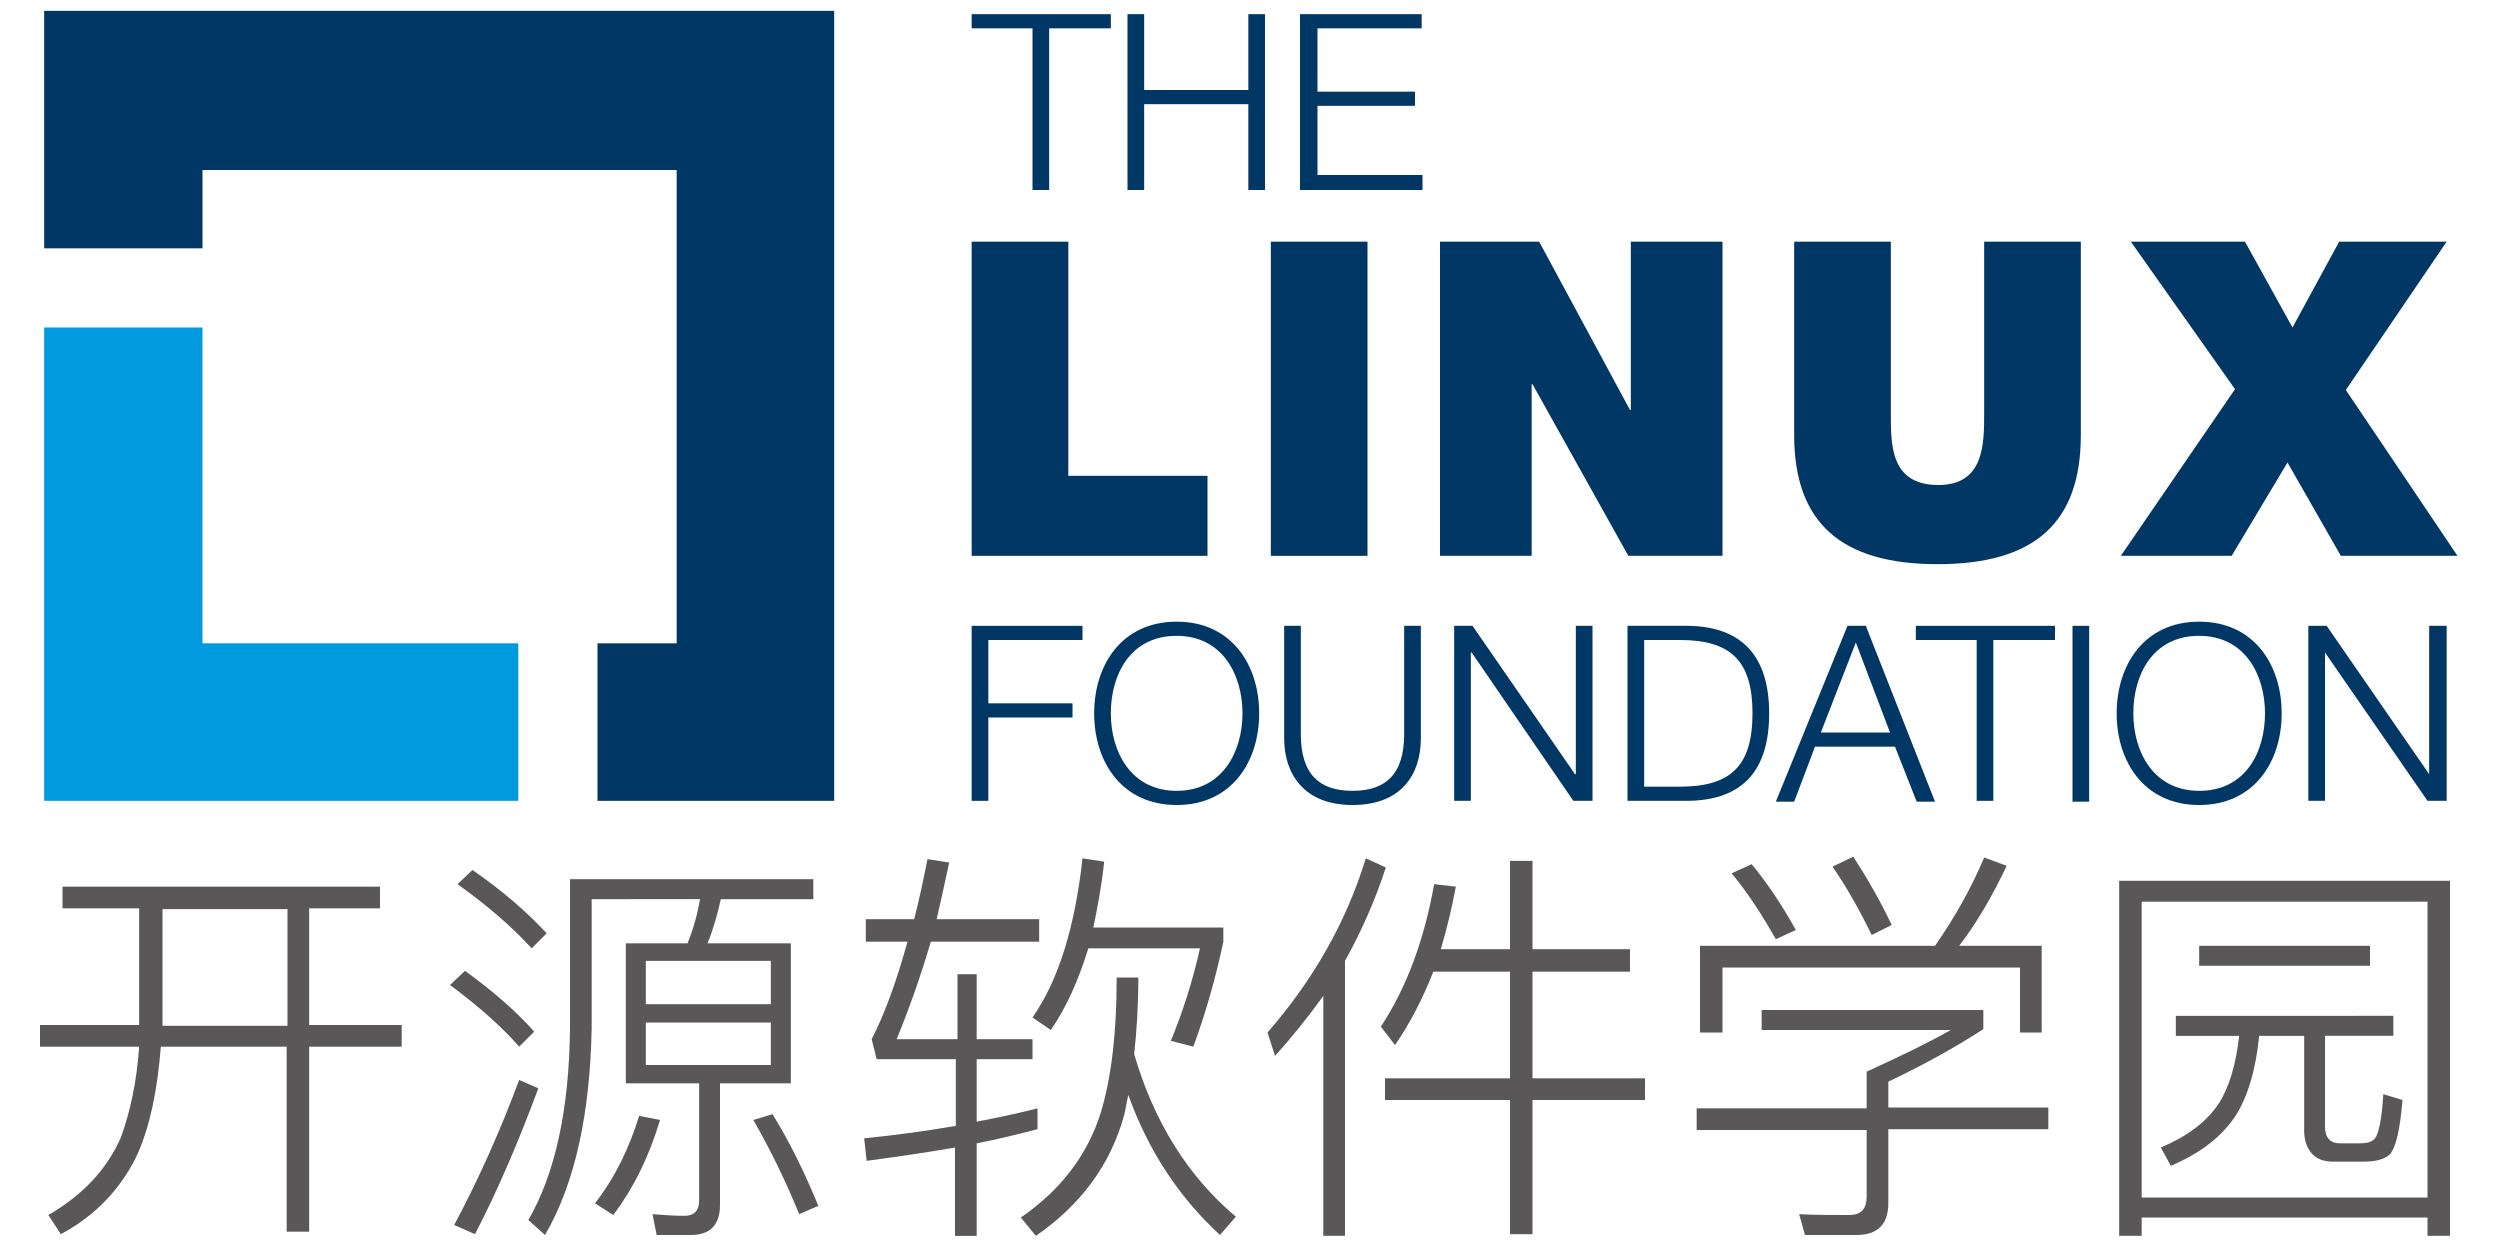 <?xml version="1.0" encoding="utf-8"?>
<!-- Generator: Adobe Illustrator 24.0.0, SVG Export Plug-In . SVG Version: 6.00 Build 0)  -->
<svg version="1.1" id="图层_1" xmlns="http://www.w3.org/2000/svg" xmlns:xlink="http://www.w3.org/1999/xlink" x="0px" y="0px"
	 viewBox="0 0 300 150" style="enable-background:new 0 0 300 150;" xml:space="preserve">
<style type="text/css">
	.st0{fill:#003764;}
	.st1{fill:#009ADE;}
	.st2{fill:#595757;}
</style>
<title>tars-foundation-color.svg</title>
<g>
	<polygon class="st0" points="116.6,1.7 133.3,1.7 133.3,3.4 125.9,3.4 125.9,22.8 123.9,22.8 123.9,3.4 116.6,3.4 	"/>
	<polygon class="st0" points="135.3,1.7 137.3,1.7 137.3,10.8 149.8,10.8 149.8,1.7 151.8,1.7 151.8,22.8 149.8,22.8 149.8,12.5 
		137.3,12.5 137.3,22.8 135.3,22.8 	"/>
	<polygon class="st0" points="156,1.7 170.6,1.7 170.6,3.4 158.1,3.4 158.1,11 169.8,11 169.8,12.7 158.1,12.7 158.1,21 170.7,21 
		170.7,22.8 156,22.8 	"/>
	<polygon class="st0" points="116.6,75.1 129.9,75.1 129.9,76.8 118.6,76.8 118.6,84.4 128.7,84.4 128.7,86.1 118.6,86.1 
		118.6,96.1 116.6,96.1 	"/>
	<g>
		<path class="st0" d="M141.2,74.6c6.6,0,9.9,5.2,9.9,11c0,5.8-3.3,11-9.9,11c-6.6,0-9.9-5.2-9.9-11
			C131.3,79.8,134.6,74.6,141.2,74.6 M141.2,94.9c5.5,0,7.9-4.7,7.9-9.3c0-4.6-2.4-9.3-7.9-9.3c-5.6,0-7.9,4.7-7.9,9.3
			C133.3,90.2,135.7,94.9,141.2,94.9"/>
		<path class="st0" d="M154.1,75.1h2v13c0,4.9,2.3,6.8,6.2,6.8c3.9,0,6.2-1.9,6.2-6.8v-13h2v13.5c0,4.3-2.3,8-8.2,8
			c-5.8,0-8.2-3.7-8.2-8V75.1z"/>
		<polygon class="st0" points="174.5,75.1 176.7,75.1 189,92.9 189.1,92.9 189.1,75.1 191.1,75.1 191.1,96.1 188.8,96.1 176.6,78.3 
			176.5,78.3 176.5,96.1 174.5,96.1 		"/>
		<path class="st0" d="M195.3,75.1h7.3c6.4,0.1,9.7,3.6,9.7,10.5c0,7-3.3,10.4-9.7,10.5h-7.3V75.1z M197.3,94.4h4.3
			c6.1,0,8.7-2.5,8.7-8.8c0-6.3-2.6-8.8-8.7-8.8h-4.3V94.4z"/>
		<path class="st0" d="M221.7,75.1h2.2l8.3,21.1h-2.2l-2.6-6.6h-9.6l-2.5,6.6h-2.2L221.7,75.1z M218.5,87.9h8.3l-4.1-10.8
			L218.5,87.9z"/>
		<polygon class="st0" points="229.9,75.1 246.6,75.1 246.6,76.8 239.2,76.8 239.2,96.1 237.2,96.1 237.2,76.8 229.9,76.8 		"/>
		<rect x="248.7" y="75.1" class="st0" width="2" height="21.1"/>
		<path class="st0" d="M263.9,74.6c6.6,0,9.9,5.2,9.9,11c0,5.8-3.3,11-9.9,11c-6.6,0-9.9-5.2-9.9-11C254,79.8,257.3,74.6,263.9,74.6
			 M263.9,94.9c5.6,0,7.9-4.7,7.9-9.3c0-4.6-2.4-9.3-7.9-9.3c-5.6,0-7.9,4.7-7.9,9.3C256,90.2,258.4,94.9,263.9,94.9"/>
		<polygon class="st0" points="277,75.1 279.2,75.1 291.5,92.9 291.5,92.9 291.5,75.1 293.6,75.1 293.6,96.1 291.3,96.1 279,78.3 
			279,78.3 279,96.1 277,96.1 		"/>
		<polygon class="st0" points="116.6,29 128.2,29 128.2,57.1 144.9,57.1 144.9,66.7 116.6,66.7 		"/>
		<rect x="152.5" y="29" class="st0" width="11.6" height="37.7"/>
		<polygon class="st0" points="172.8,29 184.7,29 195.6,49.2 195.7,49.2 195.7,29 206.7,29 206.7,66.7 195.4,66.7 183.9,46.1 
			183.8,46.1 183.8,66.7 172.8,66.7 		"/>
		<path class="st0" d="M249.7,52.2c0,10.5-5.5,15.5-17.2,15.5c-11.6,0-17.2-5-17.2-15.5V29h11.6v20.5c0,3.8-0.1,8.7,5.7,8.7
			c5.5,0,5.5-4.9,5.5-8.7V29h11.6V52.2z"/>
		<polygon class="st0" points="268.2,46.7 255.7,29 269.4,29 275.1,39.3 280.7,29 293.6,29 281.5,46.8 294.9,66.7 280.9,66.7 
			274.5,55.5 267.8,66.7 254.5,66.7 		"/>
		<polygon class="st1" points="24.3,77.2 24.3,39.3 5.3,39.3 5.3,96.1 62.2,96.1 62.2,77.2 		"/>
		<polygon class="st0" points="100.1,1.3 5.3,1.3 5.3,29.8 24.3,29.8 24.3,20.4 81.2,20.4 81.2,77.2 71.7,77.2 71.7,96.1 
			100.1,96.1 		"/>
	</g>
	<g>
		<path class="st2" d="M45.6,106.4v2.6h-8.5v14h11.1v2.6H37.1v22.2h-2.7v-22.2H19.3c-0.4,5.2-1.3,9.5-2.8,12.9
			c-1.9,4-4.9,7.3-9.2,9.6l-1.5-2.3c4-2.3,7-5.4,8.7-9.3c1.1-3,1.9-6.6,2.2-10.9H4.8v-2.6h11.9c0-0.8,0-1.5,0-2.2V109H7.5v-2.6H45.6
			z M19.5,120.9c0,0.7,0,1.5,0,2.2h15v-14h-15V120.9z"/>
		<path class="st2" d="M64.1,123.8l-1.8,1.8c-2-2.3-4.8-4.8-8.3-7.4l1.8-1.7C59.1,118.9,61.9,121.3,64.1,123.8z M64.6,130.6
			c-2.3,6.2-4.8,12.1-7.6,17.5l-2.5-1.1c3-5.6,5.6-11.5,7.8-17.4L64.6,130.6z M65.6,112l-1.8,1.8c-2.2-2.4-5.1-5-8.9-7.7l1.8-1.7
			C60.3,106.9,63.2,109.4,65.6,112z M82.5,113.2c0.7-1.7,1.2-3.5,1.5-5.3H71v15.5c-0.2,10.3-2,18.6-5.6,24.8l-2-1.8
			c3.2-5.5,4.9-13.2,5-23v-17.9h29.2v2.4H86.5c-0.4,1.8-0.9,3.6-1.6,5.3h10V130h-8.5v14.6c0,2.4-1.2,3.6-3.5,3.6h-4.1l-0.5-2.5
			c1.3,0.1,2.6,0.2,3.8,0.2c1.2,0,1.8-0.6,1.8-1.9v-14h-8.8v-16.8H82.5z M79.2,134.4c-1.3,4.4-3.2,8.2-5.6,11.4l-2.2-1.4
			c2.4-3.1,4.1-6.6,5.3-10.5L79.2,134.4z M92.5,120.5v-5.2h-15v5.2H92.5z M92.5,122.7h-15v5.1h15V122.7z M98.2,144.7l-2.3,1
			c-1.7-4.2-3.6-8-5.5-11.3l2.3-0.7C94.8,137.1,96.6,140.8,98.2,144.7z"/>
		<path class="st2" d="M117.2,116.9v7.8h6.7v2.4h-6.7v7.5c2.6-0.5,5-1,7.3-1.6v2.5c-2.3,0.6-4.7,1.2-7.3,1.7v11.1h-2.6v-10.6
			c-3.4,0.6-6.9,1.1-10.6,1.6l-0.3-2.7c3.9-0.4,7.6-0.9,11-1.5v-8h-9.5l-0.6-2.4c1.6-3.1,3-7,4.3-11.7h-5v-2.7h5.8
			c0.6-2.3,1.1-4.7,1.6-7.2l2.6,0.4c-0.5,2.4-1,4.6-1.5,6.8h12.3v2.7h-13c-1.3,4.4-2.7,8.3-4.1,11.7h7.3v-7.8H117.2z M136.6,117.3
			c0,3.4-0.2,6.5-0.5,9.2c2.4,8.2,6.5,14.7,12.2,19.5l-1.9,2.2c-4.9-4.5-8.6-10.1-11-16.8c-0.2,0.8-0.3,1.6-0.5,2.4
			c-1.6,5.9-5.2,10.8-10.6,14.5l-1.8-2.2c4.8-3.3,8-7.5,9.6-12.6c1.3-4.3,1.9-9.7,1.9-16.2H136.6z M132.5,103.4
			c-0.3,2.9-0.8,5.5-1.3,7.9h15.6v1.7c-0.9,4.3-2.1,8.5-3.6,12.6l-2.7-0.7c1.4-3.4,2.6-7.1,3.5-11.1h-13.4c-1.2,3.9-2.7,7.2-4.5,9.8
			l-2.2-1.5c3.2-4.6,5.1-11,6-19.1L132.5,103.4z"/>
		<path class="st2" d="M166.3,104.1c-1.3,4-3,7.8-4.9,11.2v33h-2.6v-28.8c-1.8,2.5-3.7,4.9-5.8,7.2l-0.9-2.8
			c5.4-6.2,9.4-13.1,11.8-20.9L166.3,104.1z M174.7,106.4c-0.5,2.7-1.1,5.1-1.8,7.5h8.3v-10.6h2.7v10.6h11.7v2.7h-11.7v12.8h13.5
			v2.6h-13.5v16.1h-2.7V132h-15v-2.6h15v-12.8H172c-1.3,3.3-2.8,6.2-4.6,8.8l-1.7-2.2c3.1-4.7,5.2-10.4,6.4-17.1L174.7,106.4z"/>
		<path class="st2" d="M238,121.1v2.4c-3.4,2.2-7.2,4.3-11.4,6.3v3.1h19.2v2.6h-19.2v8.9c0,2.5-1.3,3.8-3.8,3.8h-6.2l-0.7-2.5
			c1.8,0.1,3.8,0.1,6,0.1c1.4,0,2.1-0.7,2.1-2.2v-8h-20.4v-2.6h20.4v-4.4c4.6-2.1,8-3.8,10.1-5h-22.7v-2.4H238z M245.1,123.9h-2.7
			v-7.8h-35.7v7.8h-2.7v-10.4h28.2c2.3-3.3,4.3-6.8,5.9-10.6l2.7,1c-1.8,3.8-3.7,7-5.7,9.6h9.9V123.9z M215.5,111.6l-2.4,1.1
			c-1.7-3-3.4-5.6-5.3-7.9l2.4-1.1C212.1,106,213.9,108.7,215.5,111.6z M227,111l-2.4,1.2c-1.5-3.1-3.1-5.9-4.7-8.2l2.5-1.2
			C224,105.3,225.6,108,227,111z"/>
		<path class="st2" d="M294,148.3h-2.7v-2.2H257v2.2h-2.7v-42.6H294V148.3z M291.3,143.7v-35.5H257v35.5H291.3z M287.2,121.9v2.4
			H279v10.9c0,1.3,0.6,2,1.8,2h2.3c0.8,0,1.3-0.1,1.7-0.4c0.6-0.4,1-2.3,1.2-5.5l2.3,0.7c-0.3,3.6-0.8,5.7-1.5,6.5
			c-0.6,0.6-1.7,0.9-3.2,0.9h-3.6c-1.1,0-2-0.3-2.6-1c-0.6-0.7-0.9-1.6-0.9-2.7v-11.4h-5.4c-0.4,4.1-1.4,7.4-2.9,9.7
			c-1.7,2.5-4.2,4.4-7.7,5.9l-1.2-2.2c3.1-1.3,5.4-3,6.9-5.2c1.3-2,2.1-4.7,2.5-8.2h-7.6v-2.4H287.2z M284.4,113.5v2.4h-20.5v-2.4
			H284.4z"/>
	</g>
</g>
</svg>
